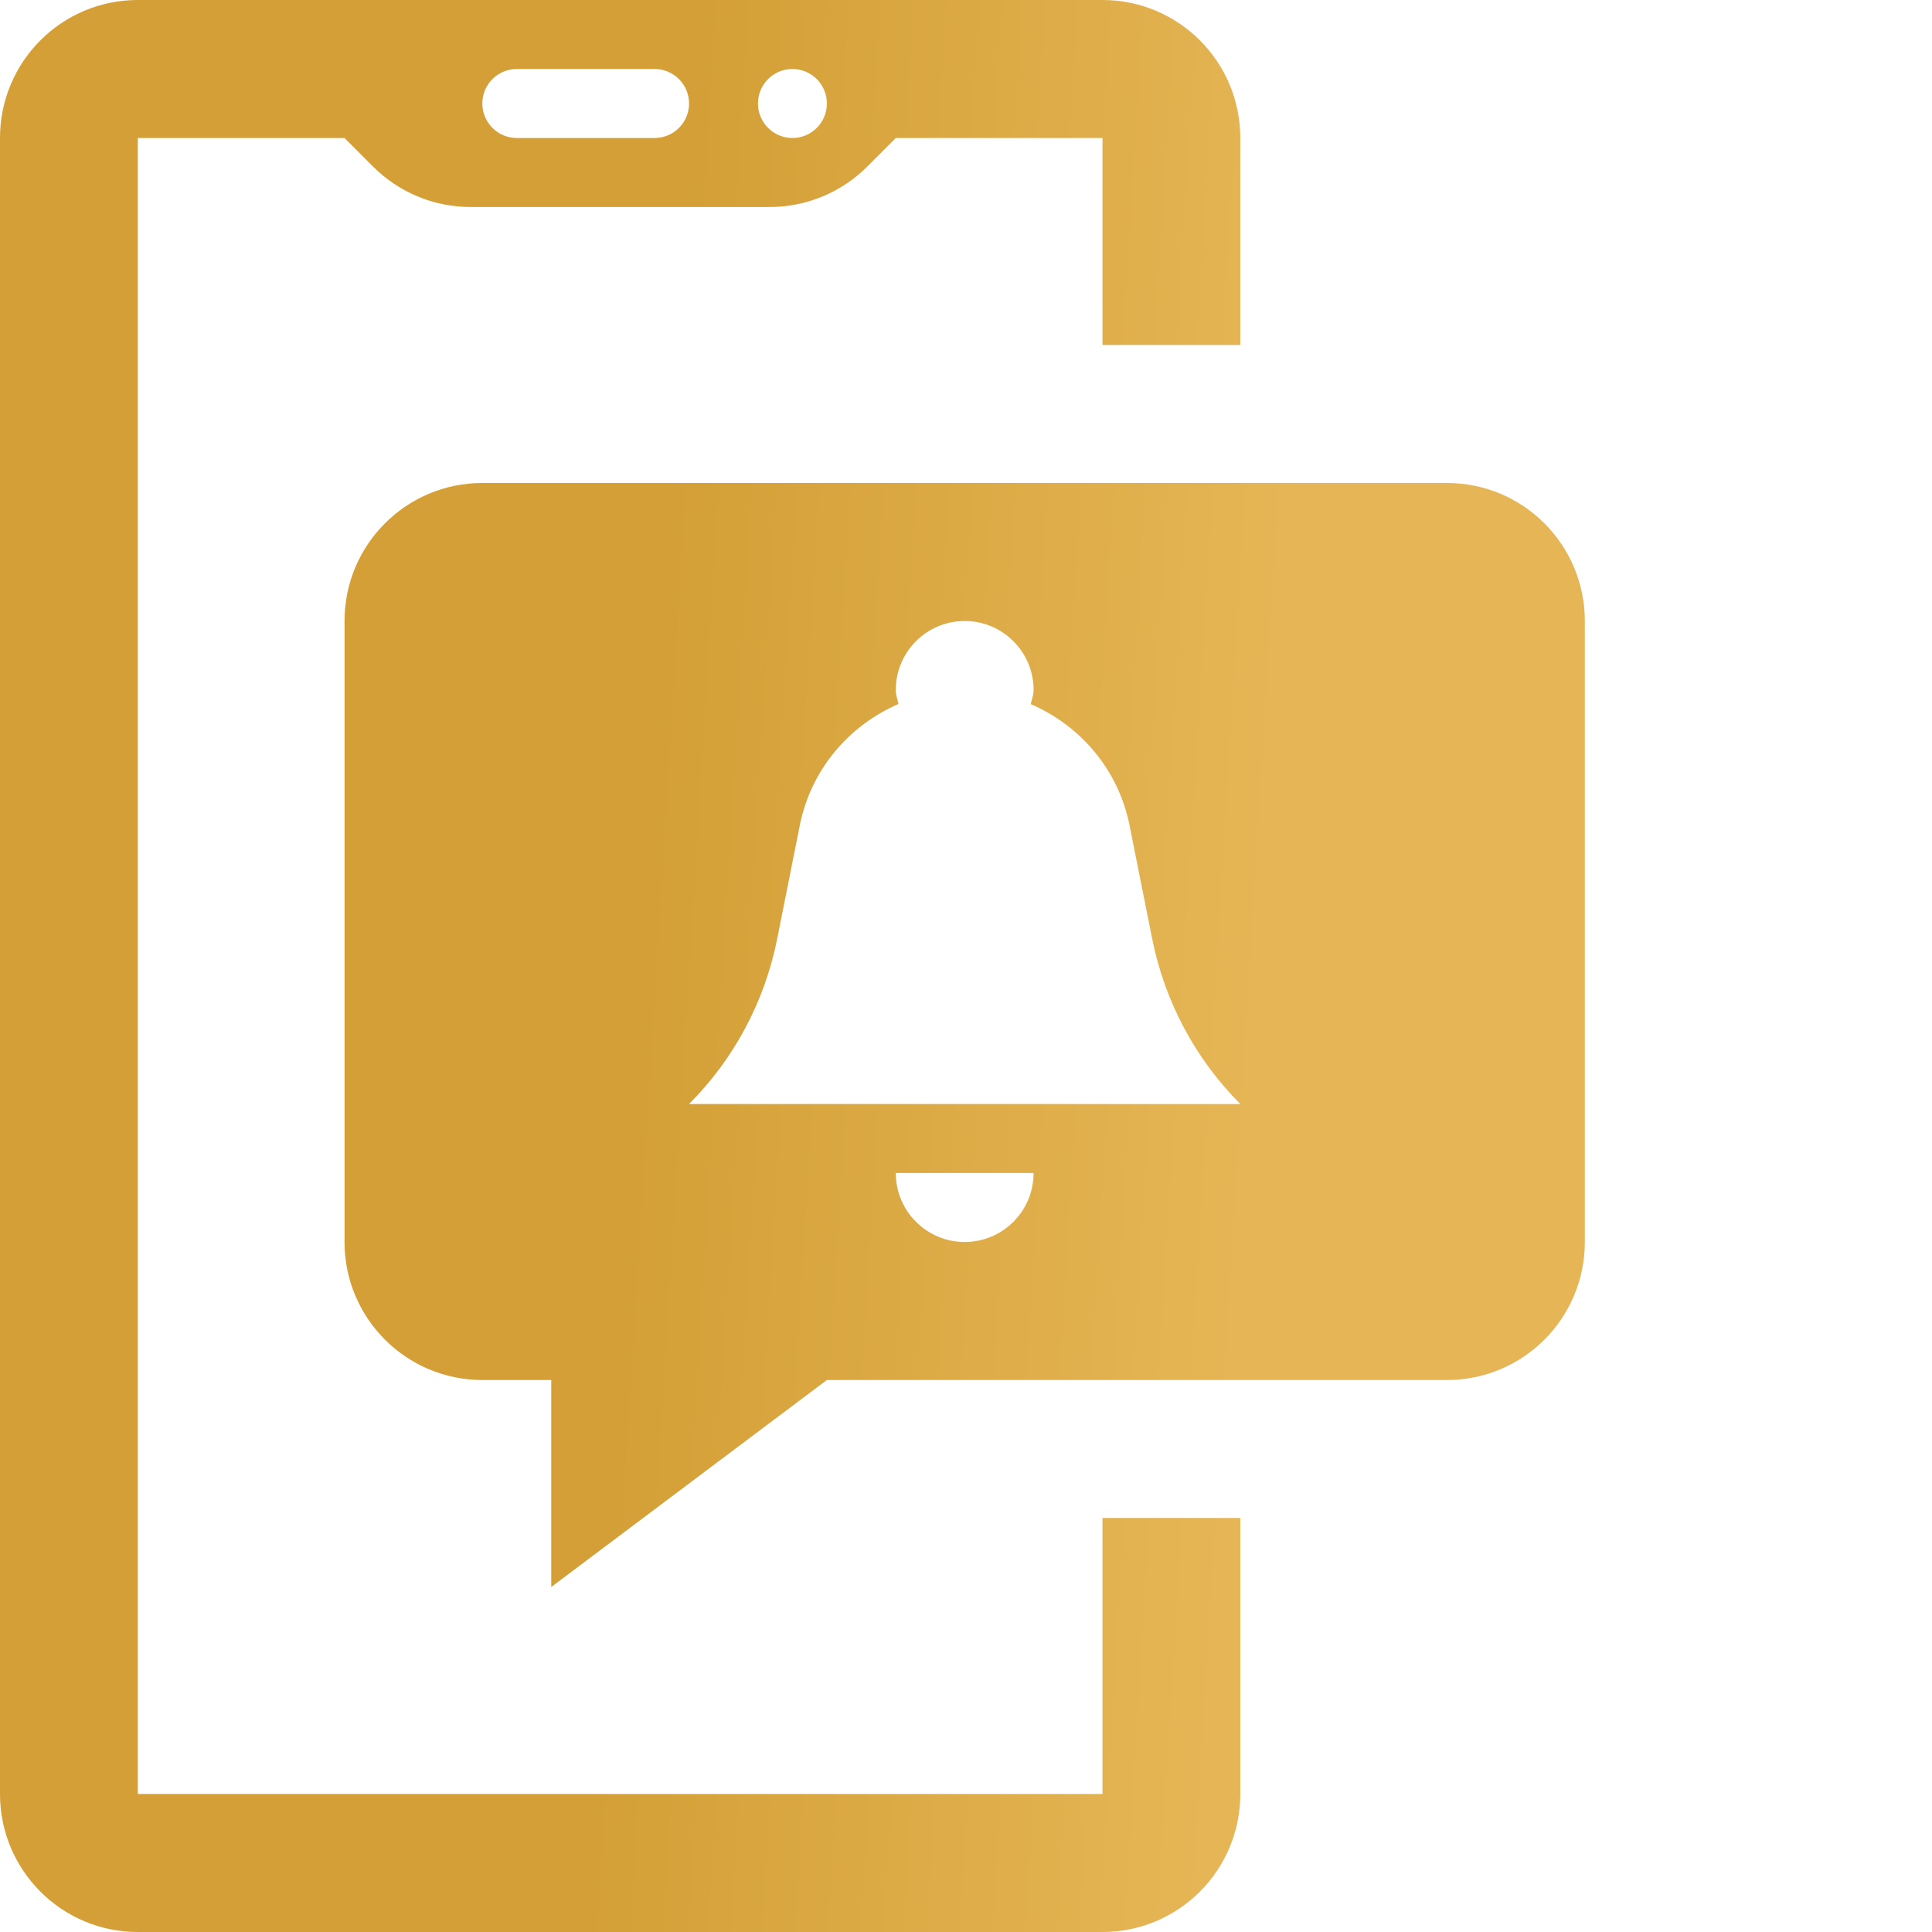 <svg width="128" height="128" viewBox="0 0 128 128" fill="none" xmlns="http://www.w3.org/2000/svg">
<path d="M9.13 0C4.086 0 0 4.091 0 9.143V118.857C0 123.909 4.086 128 9.13 128H73.043C78.088 128 82.174 123.909 82.174 118.857V100.571H73.043V118.857H9.13V9.143H22.826L24.716 11.036C26.428 12.75 28.752 13.714 31.172 13.714H51.002C53.422 13.714 55.746 12.75 57.458 11.036L59.348 9.143H73.043V22.857H82.174V9.143C82.174 4.091 78.088 0 73.043 0H9.13ZM34.239 4.571H43.37C44.63 4.571 45.652 5.595 45.652 6.857C45.652 8.119 44.63 9.143 43.37 9.143H34.239C32.979 9.143 31.956 8.119 31.956 6.857C31.956 5.595 32.979 4.571 34.239 4.571ZM52.5 4.571C53.76 4.571 54.783 5.595 54.783 6.857C54.783 8.119 53.76 9.143 52.5 9.143C51.24 9.143 50.217 8.119 50.217 6.857C50.217 5.595 51.24 4.571 52.5 4.571ZM31.956 32C26.912 32 22.826 36.091 22.826 41.143V82.286C22.826 87.337 26.912 91.429 31.956 91.429H36.522V105.143L54.783 91.429H95.87C100.914 91.429 105 87.337 105 82.286V41.143C105 36.091 100.914 32 95.87 32H31.956ZM63.913 41.143C66.433 41.143 68.478 43.191 68.478 45.714C68.478 46.048 68.355 46.336 68.291 46.652C71.573 48.064 74.101 50.994 74.836 54.687L76.342 62.232C77.173 66.36 79.197 70.162 82.174 73.143H45.652C48.629 70.162 50.657 66.365 51.484 62.232L52.99 54.679C53.725 50.989 56.244 48.06 59.526 46.643C59.467 46.332 59.348 46.048 59.348 45.714C59.348 43.191 61.393 41.143 63.913 41.143ZM59.348 77.714H68.478C68.478 80.238 66.433 82.286 63.913 82.286C61.393 82.286 59.348 80.238 59.348 77.714Z" fill="url(#paint0_linear_622_12)"/>
<defs>
<linearGradient id="paint0_linear_622_12" x1="0" y1="0" x2="87.451" y2="5.371" gradientUnits="userSpaceOnUse">
<stop offset="0.528" stop-color="#D39F36"/>
<stop offset="1" stop-color="#E6B656"/>
</linearGradient>
</defs>
</svg>

